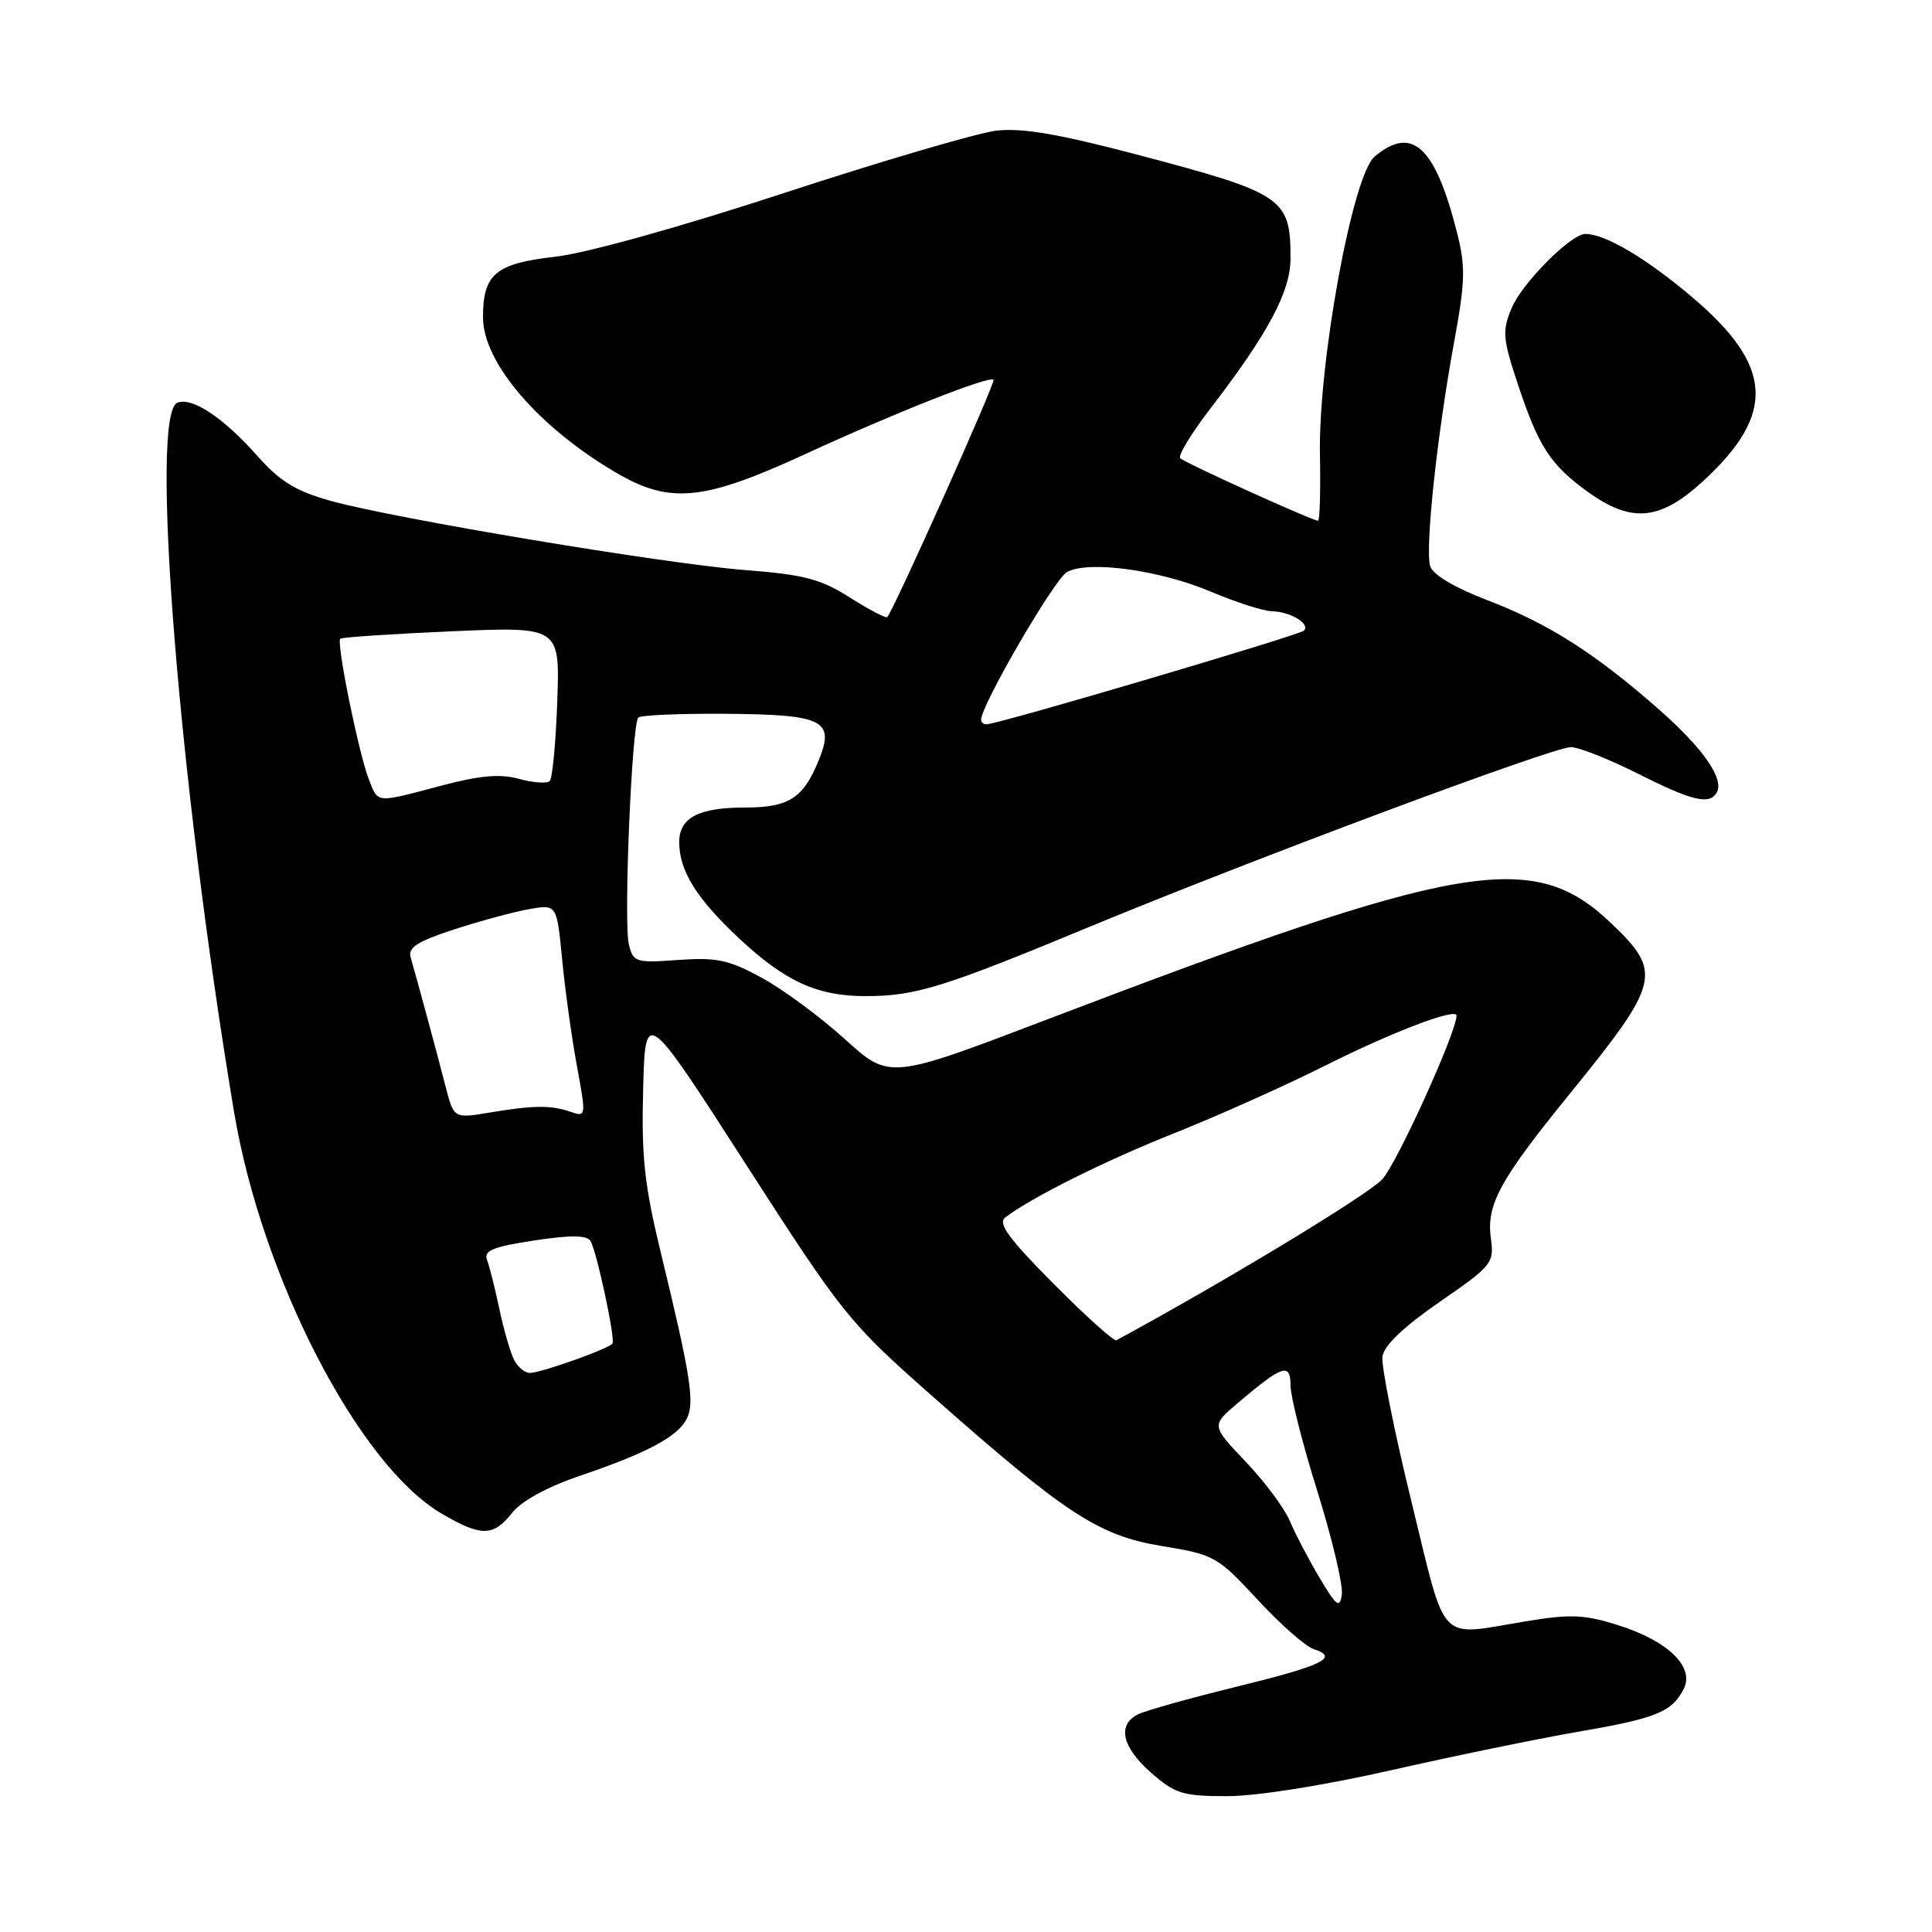 <?xml version="1.0" encoding="UTF-8" standalone="no"?>
<!DOCTYPE svg PUBLIC "-//W3C//DTD SVG 1.1//EN" "http://www.w3.org/Graphics/SVG/1.1/DTD/svg11.dtd" >
<svg xmlns="http://www.w3.org/2000/svg" xmlns:xlink="http://www.w3.org/1999/xlink" version="1.1" viewBox="0 0 256 256">
 <g >
 <path fill="currentColor"
d=" M 184.34 234.56 C 192.68 232.67 203.74 230.40 208.93 229.50 C 219.44 227.69 221.45 226.89 223.06 223.88 C 224.64 220.94 221.09 217.45 214.40 215.34 C 209.92 213.93 208.11 213.85 202.13 214.84 C 190.37 216.78 191.74 218.22 187.03 199.00 C 184.74 189.64 183.01 180.98 183.18 179.75 C 183.39 178.28 185.98 175.81 190.76 172.51 C 197.71 167.72 198.00 167.35 197.55 164.12 C 196.93 159.63 198.68 156.41 207.95 145.00 C 219.98 130.19 220.31 128.87 213.57 122.41 C 203.18 112.46 193.95 114.03 138.68 135.11 C 117.86 143.05 117.86 143.05 111.95 137.69 C 108.69 134.74 103.73 131.08 100.92 129.55 C 96.55 127.17 94.96 126.84 89.88 127.20 C 84.25 127.61 83.91 127.51 83.33 125.16 C 82.61 122.30 83.71 95.95 84.58 95.08 C 84.90 94.76 90.06 94.54 96.03 94.58 C 109.22 94.68 110.68 95.42 108.44 100.85 C 106.41 105.79 104.49 107.00 98.74 107.00 C 92.58 107.00 90.00 108.35 90.00 111.58 C 90.00 115.38 92.29 119.06 97.93 124.34 C 104.05 130.06 108.31 132.00 114.72 131.99 C 121.28 131.99 124.97 130.85 144.00 122.96 C 165.76 113.93 205.74 99.00 208.15 99.00 C 209.19 99.00 213.18 100.58 217.00 102.50 C 224.16 106.11 226.47 106.67 227.45 105.07 C 228.55 103.30 225.75 99.23 219.86 94.04 C 211.40 86.59 205.17 82.62 197.11 79.54 C 192.79 77.89 189.87 76.16 189.51 75.04 C 188.80 72.78 190.42 57.59 192.69 45.27 C 194.16 37.24 194.21 35.34 193.05 30.77 C 190.15 19.37 187.11 16.57 182.14 20.75 C 179.22 23.20 174.67 48.05 174.90 60.25 C 174.99 65.06 174.88 69.00 174.65 69.00 C 173.91 69.00 157.00 61.34 156.39 60.72 C 156.06 60.39 157.80 57.51 160.25 54.31 C 168.05 44.17 171.00 38.65 171.00 34.22 C 171.00 26.20 170.11 25.61 150.37 20.41 C 140.21 17.74 135.35 16.92 132.02 17.31 C 129.54 17.61 116.93 21.31 104.00 25.54 C 90.13 30.09 77.65 33.56 73.56 34.02 C 65.66 34.92 64.00 36.31 64.00 42.04 C 64.00 48.04 71.32 56.58 81.63 62.63 C 88.78 66.82 93.20 66.39 106.70 60.17 C 118.72 54.64 131.09 49.76 131.65 50.32 C 131.96 50.63 118.37 80.97 117.56 81.77 C 117.38 81.95 115.16 80.79 112.62 79.18 C 108.75 76.72 106.55 76.14 98.76 75.54 C 87.97 74.69 52.17 68.71 43.72 66.34 C 39.23 65.08 37.08 63.77 34.21 60.53 C 29.64 55.37 25.50 52.59 23.51 53.36 C 19.79 54.78 23.66 103.26 31.00 147.26 C 34.66 169.22 47.51 194.11 58.50 200.55 C 63.77 203.64 65.36 203.62 67.85 200.47 C 69.07 198.91 72.49 197.04 76.73 195.59 C 85.69 192.55 89.70 190.42 90.96 188.07 C 92.10 185.94 91.57 182.50 87.52 165.81 C 85.39 157.03 84.98 153.20 85.22 144.34 C 85.50 133.55 85.50 133.55 98.80 154.22 C 111.63 174.16 112.48 175.22 123.30 184.79 C 141.23 200.64 145.54 203.47 153.96 204.86 C 160.91 206.00 161.32 206.23 166.64 211.97 C 169.66 215.24 173.01 218.18 174.08 218.52 C 177.52 219.62 175.28 220.70 163.76 223.52 C 157.57 225.04 151.71 226.68 150.75 227.18 C 148.01 228.58 148.68 231.52 152.53 234.90 C 155.72 237.69 156.72 238.00 162.62 238.00 C 166.48 238.00 175.41 236.59 184.34 234.56 Z  M 225.67 63.75 C 235.35 54.85 234.98 48.50 224.24 39.39 C 218.16 34.23 212.70 31.00 210.07 31.00 C 208.15 31.00 201.69 37.50 200.30 40.83 C 199.03 43.85 199.11 44.83 201.10 50.84 C 203.86 59.17 205.41 61.56 210.36 65.15 C 216.17 69.35 219.95 69.01 225.67 63.75 Z  M 174.81 209.00 C 173.35 206.53 171.58 203.15 170.89 201.50 C 170.20 199.85 167.58 196.34 165.07 193.69 C 160.50 188.89 160.50 188.89 164.00 185.92 C 169.95 180.87 171.00 180.52 171.00 183.58 C 171.00 185.03 172.60 191.36 174.57 197.64 C 176.53 203.92 177.98 210.06 177.80 211.28 C 177.52 213.18 177.10 212.86 174.81 209.00 Z  M 68.15 180.25 C 67.65 179.29 66.76 176.25 66.18 173.50 C 65.60 170.75 64.86 167.80 64.54 166.96 C 64.06 165.72 65.28 165.21 70.72 164.38 C 75.55 163.64 77.71 163.65 78.23 164.42 C 79.00 165.54 81.50 177.12 81.17 178.00 C 80.95 178.60 72.02 181.81 70.29 181.92 C 69.62 181.97 68.66 181.21 68.15 180.25 Z  M 139.62 170.12 C 133.67 164.13 132.19 162.11 133.19 161.33 C 136.60 158.70 146.46 153.78 155.76 150.09 C 161.40 147.84 170.40 143.81 175.76 141.12 C 184.56 136.71 193.00 133.50 193.00 134.57 C 193.00 136.77 185.11 154.14 183.15 156.27 C 181.23 158.34 162.36 169.77 147.93 177.59 C 147.61 177.76 143.87 174.40 139.62 170.12 Z  M 59.01 143.85 C 57.88 139.44 55.28 129.87 54.41 126.84 C 54.03 125.56 55.33 124.73 60.21 123.14 C 63.67 122.02 68.14 120.81 70.14 120.46 C 73.78 119.82 73.78 119.82 74.49 127.16 C 74.88 131.20 75.76 137.55 76.45 141.27 C 77.68 147.96 77.67 148.03 75.60 147.32 C 72.98 146.42 70.75 146.44 64.82 147.43 C 60.13 148.21 60.13 148.21 59.01 143.85 Z  M 48.87 103.25 C 47.52 99.81 44.54 85.11 45.09 84.63 C 45.32 84.44 51.95 84.00 59.84 83.65 C 74.19 83.03 74.19 83.03 73.84 92.93 C 73.65 98.38 73.20 103.13 72.84 103.49 C 72.48 103.85 70.66 103.72 68.80 103.21 C 66.27 102.51 63.63 102.74 58.45 104.11 C 49.64 106.44 50.14 106.48 48.87 103.25 Z  M 130.00 95.37 C 130.00 93.44 139.75 76.67 141.39 75.79 C 144.28 74.24 153.67 75.53 160.50 78.42 C 163.80 79.81 167.40 80.97 168.50 80.99 C 170.98 81.04 173.67 82.66 172.78 83.56 C 172.16 84.17 132.42 95.92 130.75 95.97 C 130.34 95.99 130.00 95.72 130.00 95.37 Z "/>
</g>
</svg>